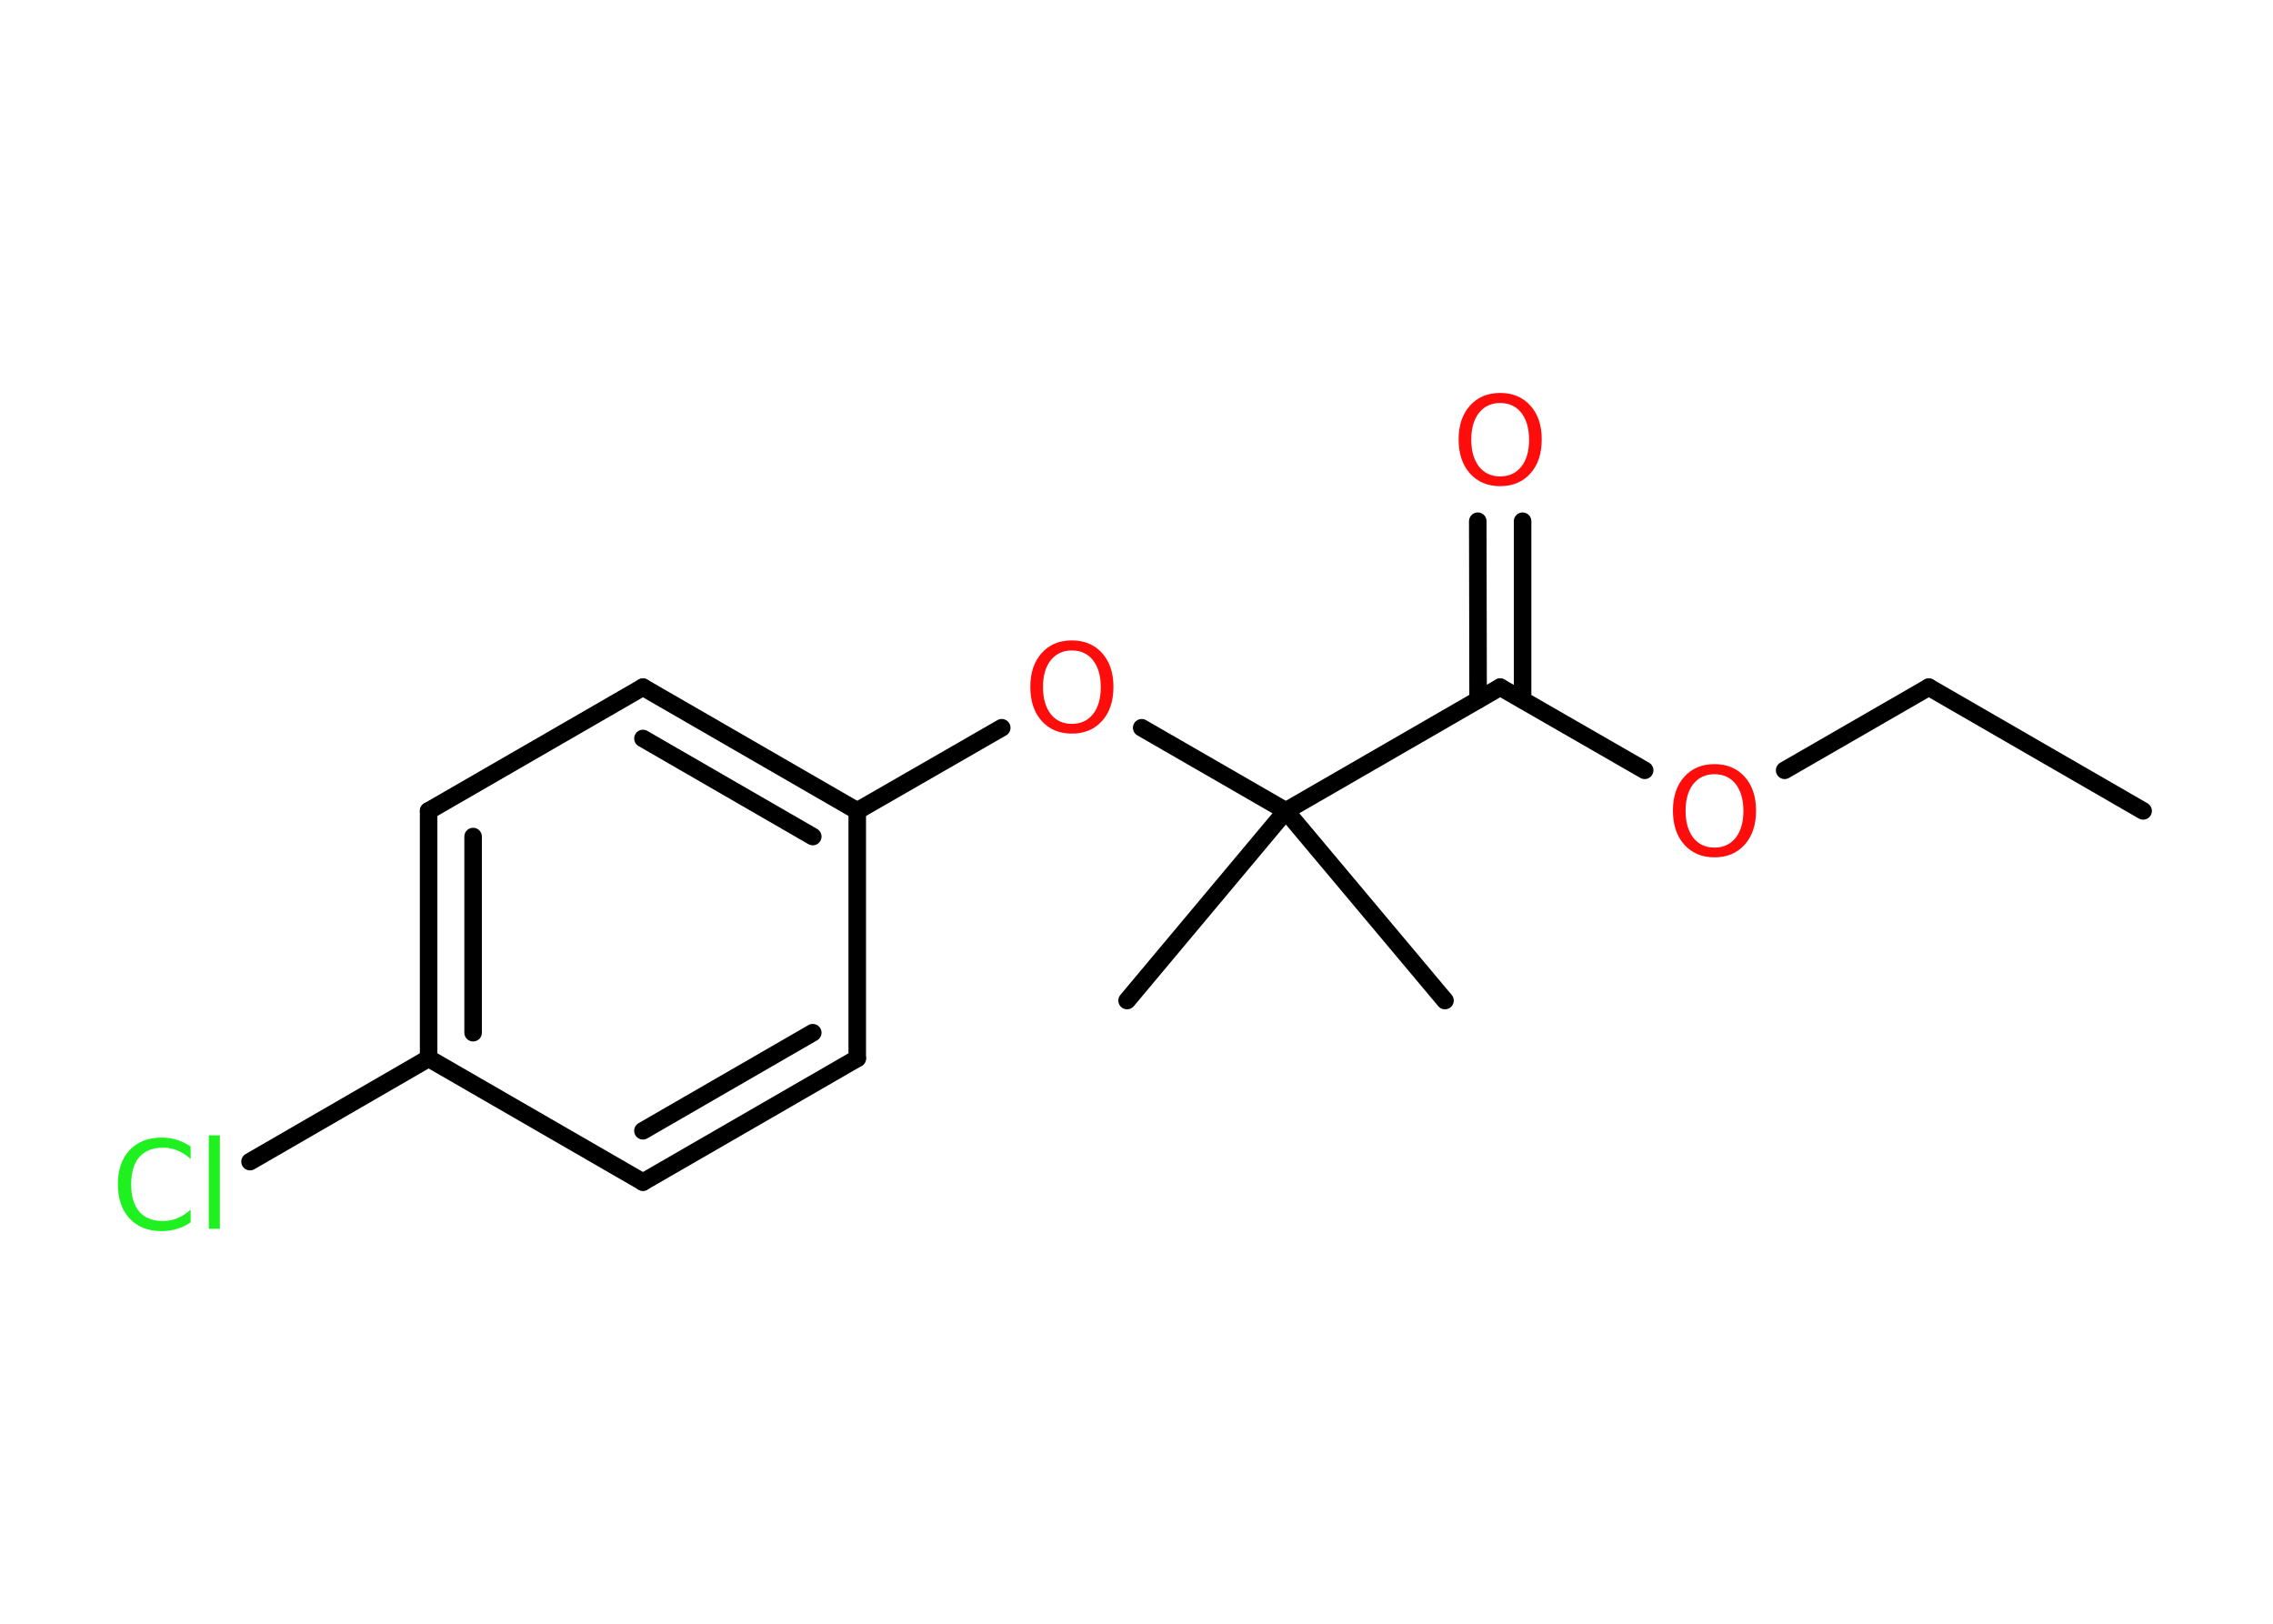 <?xml version='1.0' encoding='UTF-8'?>
<!DOCTYPE svg PUBLIC "-//W3C//DTD SVG 1.1//EN" "http://www.w3.org/Graphics/SVG/1.1/DTD/svg11.dtd">
<svg version='1.2' xmlns='http://www.w3.org/2000/svg' xmlns:xlink='http://www.w3.org/1999/xlink' width='70.0mm' height='50.0mm' viewBox='0 0 70.0 50.0'>
  <desc>Generated by the Chemistry Development Kit (http://github.com/cdk)</desc>
  <g stroke-linecap='round' stroke-linejoin='round' stroke='#000000' stroke-width='.54' fill='#FF0D0D'>
    <rect x='.0' y='.0' width='70.0' height='50.0' fill='#FFFFFF' stroke='none'/>
    <g id='mol1' class='mol'>
      <line id='mol1bnd1' class='bond' x1='66.0' y1='24.97' x2='59.4' y2='21.16'/>
      <line id='mol1bnd2' class='bond' x1='59.4' y1='21.16' x2='54.96' y2='23.72'/>
      <line id='mol1bnd3' class='bond' x1='50.65' y1='23.72' x2='46.2' y2='21.16'/>
      <g id='mol1bnd4' class='bond'>
        <line x1='45.52' y1='21.55' x2='45.51' y2='16.05'/>
        <line x1='46.89' y1='21.55' x2='46.89' y2='16.05'/>
      </g>
      <line id='mol1bnd5' class='bond' x1='46.2' y1='21.16' x2='39.6' y2='24.97'/>
      <line id='mol1bnd6' class='bond' x1='39.6' y1='24.97' x2='34.71' y2='30.81'/>
      <line id='mol1bnd7' class='bond' x1='39.6' y1='24.97' x2='44.5' y2='30.81'/>
      <line id='mol1bnd8' class='bond' x1='39.6' y1='24.97' x2='35.16' y2='22.41'/>
      <line id='mol1bnd9' class='bond' x1='30.85' y1='22.41' x2='26.4' y2='24.97'/>
      <g id='mol1bnd10' class='bond'>
        <line x1='26.4' y1='24.97' x2='19.8' y2='21.16'/>
        <line x1='25.03' y1='25.76' x2='19.8' y2='22.74'/>
      </g>
      <line id='mol1bnd11' class='bond' x1='19.8' y1='21.16' x2='13.2' y2='24.97'/>
      <g id='mol1bnd12' class='bond'>
        <line x1='13.2' y1='24.97' x2='13.2' y2='32.59'/>
        <line x1='14.57' y1='25.76' x2='14.57' y2='31.8'/>
      </g>
      <line id='mol1bnd13' class='bond' x1='13.2' y1='32.59' x2='7.7' y2='35.77'/>
      <line id='mol1bnd14' class='bond' x1='13.2' y1='32.59' x2='19.8' y2='36.4'/>
      <g id='mol1bnd15' class='bond'>
        <line x1='19.8' y1='36.4' x2='26.4' y2='32.59'/>
        <line x1='19.8' y1='34.82' x2='25.03' y2='31.8'/>
      </g>
      <line id='mol1bnd16' class='bond' x1='26.4' y1='24.97' x2='26.4' y2='32.59'/>
      <path id='mol1atm3' class='atom' d='M52.8 23.84q-.41 .0 -.65 .3q-.24 .3 -.24 .83q.0 .52 .24 .83q.24 .3 .65 .3q.41 .0 .65 -.3q.24 -.3 .24 -.83q.0 -.52 -.24 -.83q-.24 -.3 -.65 -.3zM52.8 23.53q.58 .0 .93 .39q.35 .39 .35 1.04q.0 .66 -.35 1.05q-.35 .39 -.93 .39q-.58 .0 -.93 -.39q-.35 -.39 -.35 -1.05q.0 -.65 .35 -1.04q.35 -.39 .93 -.39z' stroke='none'/>
      <path id='mol1atm5' class='atom' d='M46.2 12.41q-.41 .0 -.65 .3q-.24 .3 -.24 .83q.0 .52 .24 .83q.24 .3 .65 .3q.41 .0 .65 -.3q.24 -.3 .24 -.83q.0 -.52 -.24 -.83q-.24 -.3 -.65 -.3zM46.2 12.1q.58 .0 .93 .39q.35 .39 .35 1.04q.0 .66 -.35 1.05q-.35 .39 -.93 .39q-.58 .0 -.93 -.39q-.35 -.39 -.35 -1.05q.0 -.65 .35 -1.04q.35 -.39 .93 -.39z' stroke='none'/>
      <path id='mol1atm9' class='atom' d='M33.01 20.03q-.41 .0 -.65 .3q-.24 .3 -.24 .83q.0 .52 .24 .83q.24 .3 .65 .3q.41 .0 .65 -.3q.24 -.3 .24 -.83q.0 -.52 -.24 -.83q-.24 -.3 -.65 -.3zM33.01 19.72q.58 .0 .93 .39q.35 .39 .35 1.04q.0 .66 -.35 1.05q-.35 .39 -.93 .39q-.58 .0 -.93 -.39q-.35 -.39 -.35 -1.05q.0 -.65 .35 -1.04q.35 -.39 .93 -.39z' stroke='none'/>
      <path id='mol1atm14' class='atom' d='M5.87 35.29v.4q-.19 -.18 -.4 -.26q-.21 -.09 -.45 -.09q-.47 .0 -.73 .29q-.25 .29 -.25 .84q.0 .55 .25 .84q.25 .29 .73 .29q.24 .0 .45 -.09q.21 -.09 .4 -.26v.39q-.2 .14 -.42 .2q-.22 .07 -.47 .07q-.63 .0 -.99 -.39q-.36 -.39 -.36 -1.05q.0 -.67 .36 -1.05q.36 -.39 .99 -.39q.25 .0 .47 .07q.22 .07 .41 .2zM6.43 34.96h.34v2.88h-.34v-2.88z' stroke='none' fill='#1FF01F'/>
    </g>
  </g>
</svg>
